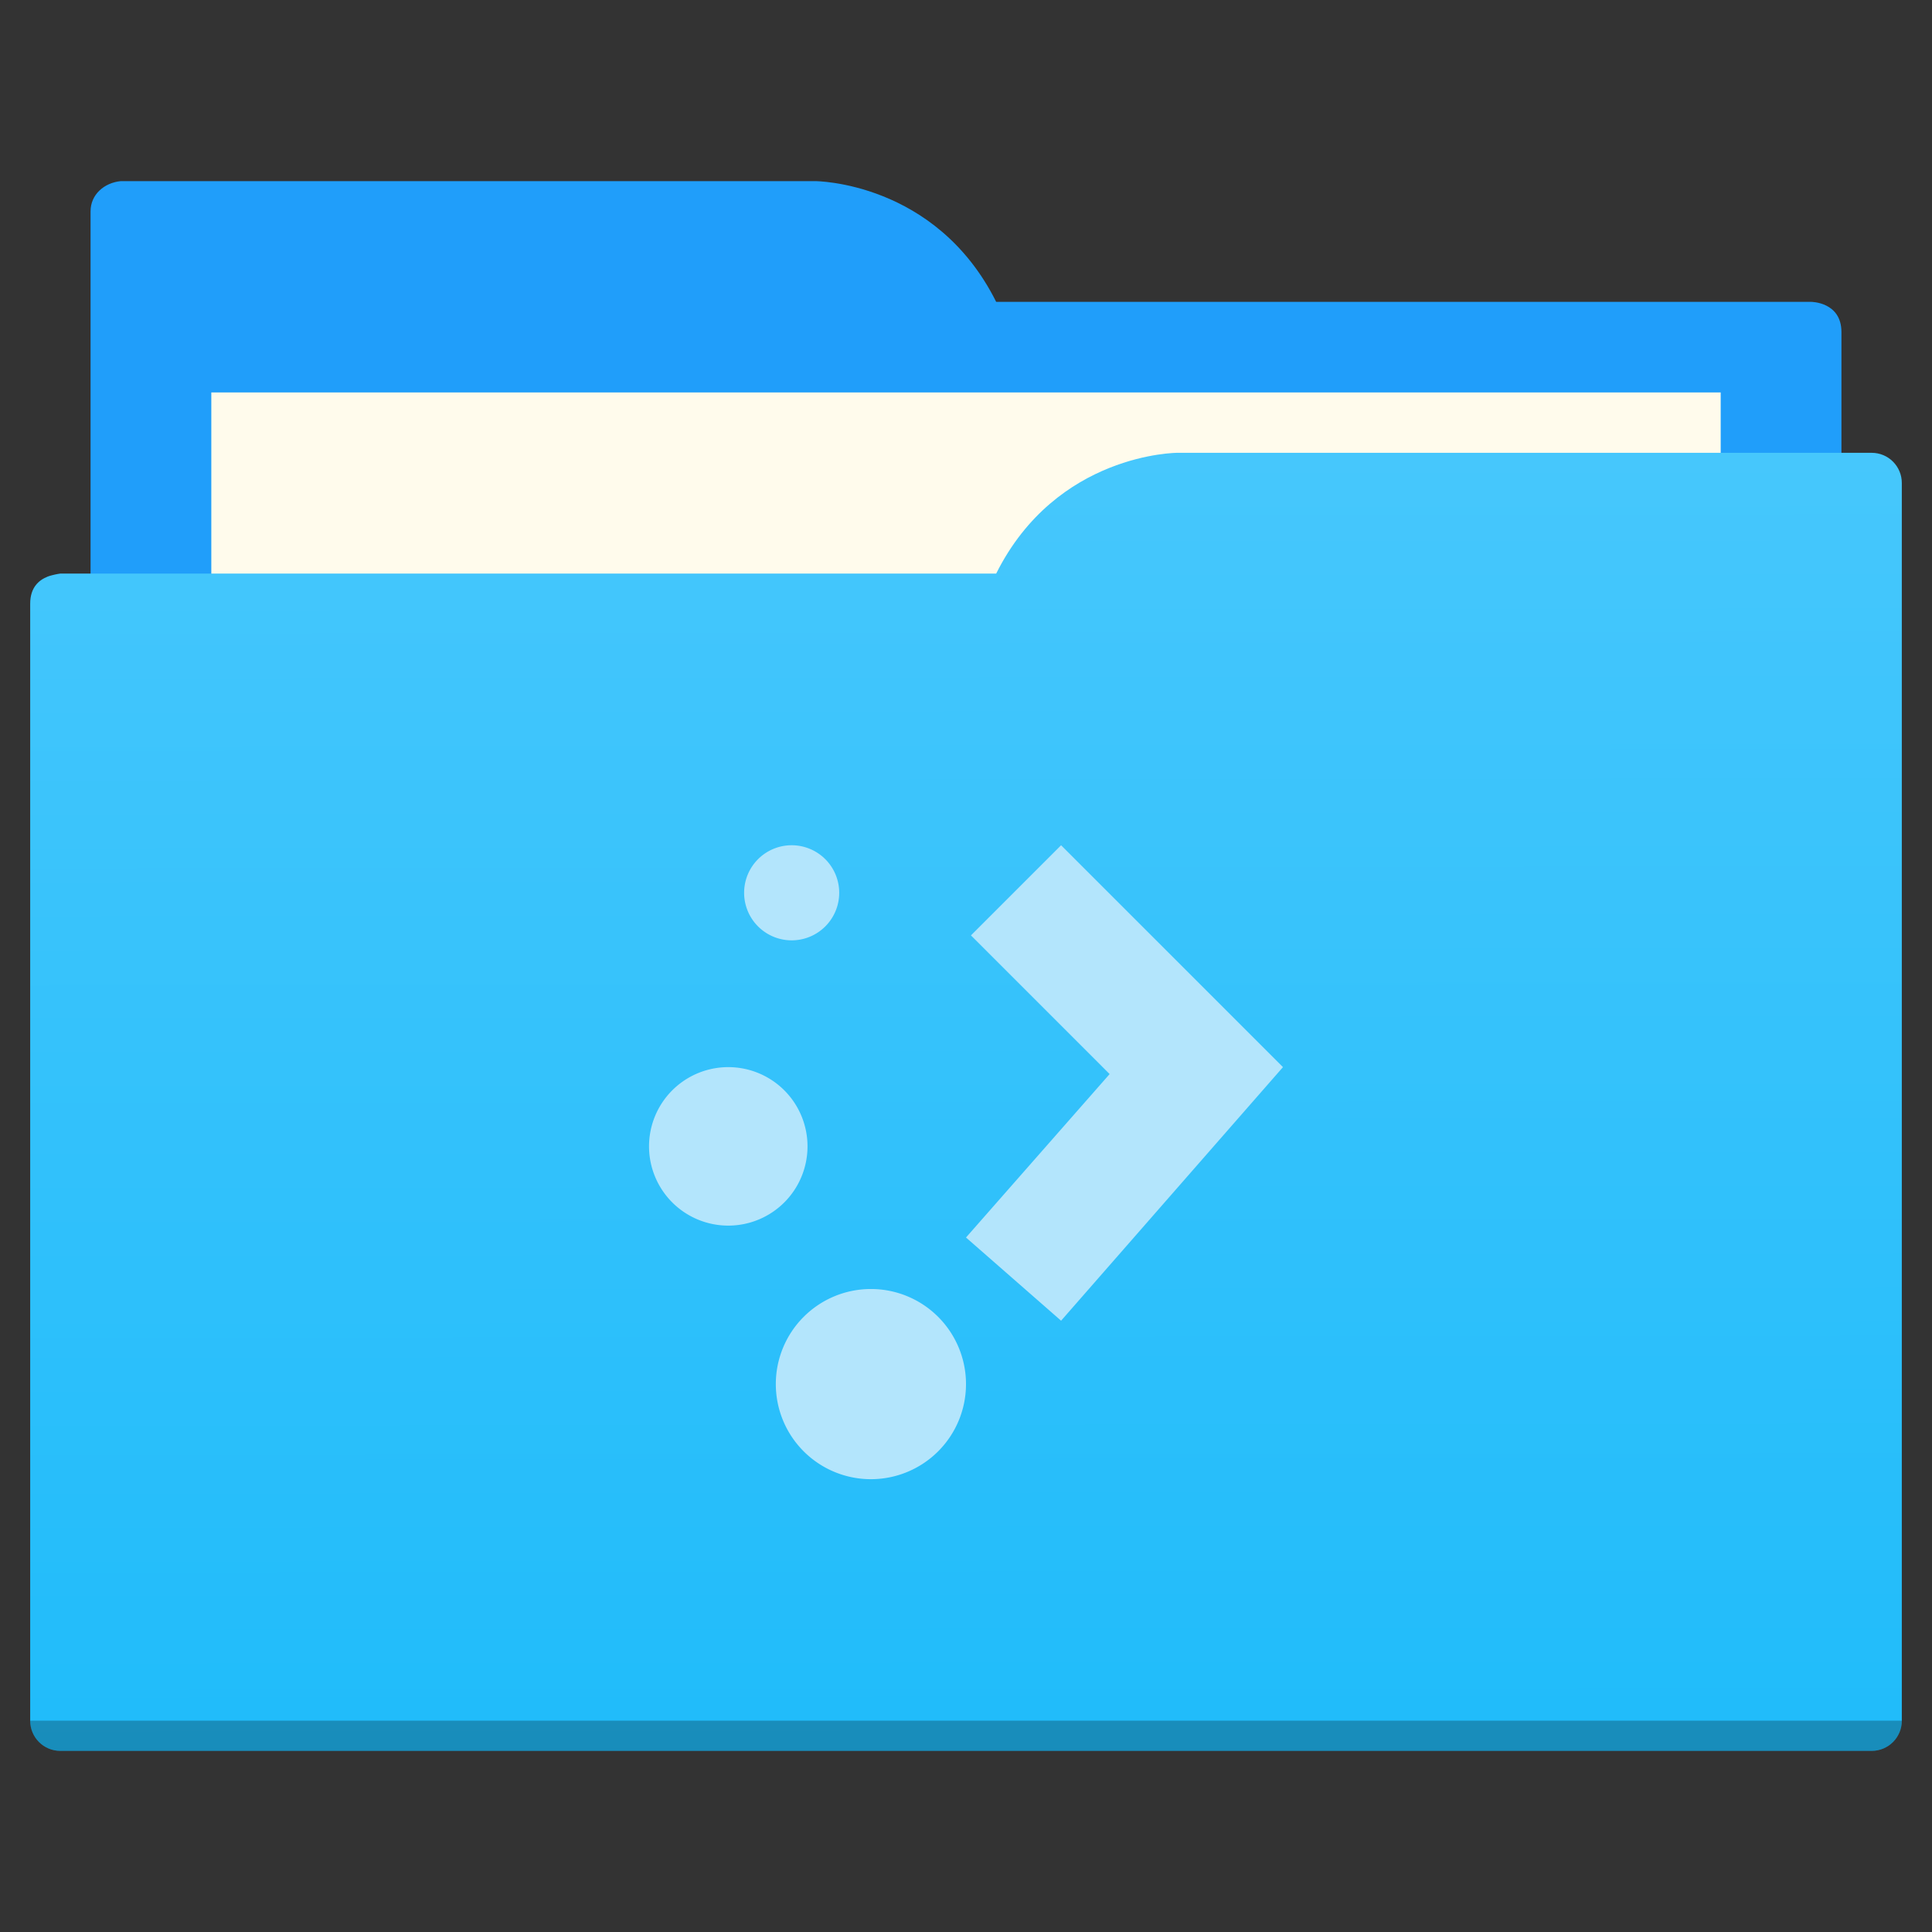 <?xml version="1.0" encoding="UTF-8" standalone="no"?>
<svg
   xmlns:dc="http://purl.org/dc/elements/1.1/"
   xmlns:cc="http://creativecommons.org/ns#"
   xmlns:rdf="http://www.w3.org/1999/02/22-rdf-syntax-ns#"
   xmlns:svg="http://www.w3.org/2000/svg"
   xmlns="http://www.w3.org/2000/svg"
   xmlns:xlink="http://www.w3.org/1999/xlink"
   xmlns:sodipodi="http://sodipodi.sourceforge.net/DTD/sodipodi-0.dtd"
   xmlns:inkscape="http://www.inkscape.org/namespaces/inkscape"
   width="64"
   height="64"
   id="svg5453"
   version="1.1"
   viewBox="0 0 64 64"
   sodipodi:docname="folder-activities.svg"
   inkscape:version="0.92.2 2405546, 2018-03-11">
  <rect x="0" y="0" width="64" height="64" fill="#333333" stroke="none"/>
  <sodipodi:namedview
     pagecolor="#ffffff"
     bordercolor="#666666"
     borderopacity="1"
     objecttolerance="10"
     gridtolerance="10"
     guidetolerance="10"
     inkscape:pageopacity="0"
     inkscape:pageshadow="2"
     inkscape:window-width="796"
     inkscape:window-height="691"
     id="namedview14"
     showgrid="false"
     inkscape:zoom="3.6875"
     inkscape:cx="-7.7288136"
     inkscape:cy="32"
     inkscape:window-x="562"
     inkscape:window-y="0"
     inkscape:window-maximized="0"
     inkscape:current-layer="svg5453" />
  <defs
     id="defs5455">
    <linearGradient
       id="linearGradient831">
      <stop
         id="stop827"
         offset="0"
         style="stop-color:#20bcfa;stop-opacity:1;" />
      <stop
         id="stop829"
         offset="1"
         style="stop-color:#46c7fc;stop-opacity:1" />
    </linearGradient>
    <linearGradient
       gradientTransform="translate(0,-3.8146973e-6)"
       gradientUnits="userSpaceOnUse"
       y2="15.12"
       x2="31.962"
       y1="57.893"
       x1="32.01"
       id="linearGradient833"
       xlink:href="#linearGradient831" />
  </defs>
  <g
     id="g860">
    <path
       style="fill:#209efa;fill-opacity:1;fill-rule:evenodd;stroke:none;stroke-width:1px;stroke-linecap:butt;stroke-linejoin:miter;stroke-opacity:1"
       d="M 4,6 C 3.449,6.055 3,6.446 3,7 V 9 49 H 61 V 14 13 11 c 0,-1 -1,-1 -1,-1 H 58 37 33 C 31,6 27,6 27,6 H 5 Z"
       id="folderTab-3" />
    <path
       style="color:#000000;text-decoration:none;text-decoration-line:none;text-decoration-style:solid;text-decoration-color:#000000;white-space:normal;clip-rule:nonzero;display:inline;overflow:visible;visibility:visible;opacity:1;isolation:auto;mix-blend-mode:normal;color-interpolation:sRGB;color-interpolation-filters:linearRGB;solid-color:#000000;solid-opacity:1;fill:#fffbec;fill-opacity:1;fill-rule:nonzero;stroke:none;stroke-width:1;stroke-linecap:butt;stroke-linejoin:miter;stroke-miterlimit:4;stroke-dasharray:none;stroke-dashoffset:0;stroke-opacity:1;color-rendering:auto;image-rendering:auto;shape-rendering:auto;text-rendering:auto;enable-background:accumulate"
       d="M 7,13 H 57 V 45 H 7 Z"
       id="folderPaper-6" />
    <path
       style="fill:url(#linearGradient833);fill-opacity:1;fill-rule:evenodd;stroke:none;stroke-width:1px;stroke-linecap:butt;stroke-linejoin:miter;stroke-opacity:1"
       d="m 39,15 c 0,0 -4,0 -6,4 H 29 4 2 c 0,0 -0.132,0.017 -0.289,0.059 -0.046,0.014 -0.092,0.023 -0.135,0.043 C 1.302,19.211 1,19.445 1,20 v 2 1 34 c 0,0.554 0.446,1 1,1 h 60 c 0.554,0 1,-0.446 1,-1 v -39 -2 c 0,-0.554 -0.446,-1 -1,-1 h -1 z"
       id="folderFront-2" />
    <path
       style="opacity:0.25;fill:#000000;fill-opacity:1;stroke:none"
       d="m 1,57 c 0,0.554 0.446,1 1,1 h 60 c 0.554,0 1,-0.446 1,-1 z"
       id="folderShadow-9" />
  </g>
  <path
     id="path3023"
     d="m 26.225,28 a 1.575,1.575 0 0 0 -1.575,1.575 1.575,1.575 0 0 0 1.575,1.575 1.575,1.575 0 0 0 1.575,-1.575 1.575,1.575 0 0 0 -1.575,-1.575 z m 8.925,0 -2.986,2.986 4.594,4.594 -4.758,5.414 3.15,2.756 7.35,-8.4 z m -11.025,7.35 a 2.625,2.625 0 0 0 -2.625,2.625 2.625,2.625 0 0 0 2.625,2.625 2.625,2.625 0 0 0 2.625,-2.625 2.625,2.625 0 0 0 -2.625,-2.625 z m 4.725,7.35 a 3.15,3.15 0 0 0 -3.15,3.15 3.15,3.15 0 0 0 3.15,3.15 3.15,3.15 0 0 0 3.15,-3.15 3.15,3.15 0 0 0 -3.15,-3.15 z"
     style="color:#000000;display:inline;overflow:visible;visibility:visible;fill:#b3e5fc;fill-opacity:1;fill-rule:nonzero;stroke:none;stroke-width:1.47;stroke-linecap:butt;stroke-linejoin:miter;stroke-miterlimit:4;stroke-dasharray:none;stroke-opacity:1;marker:none;enable-background:accumulate"
     inkscape:connector-curvature="0" />
</svg>
